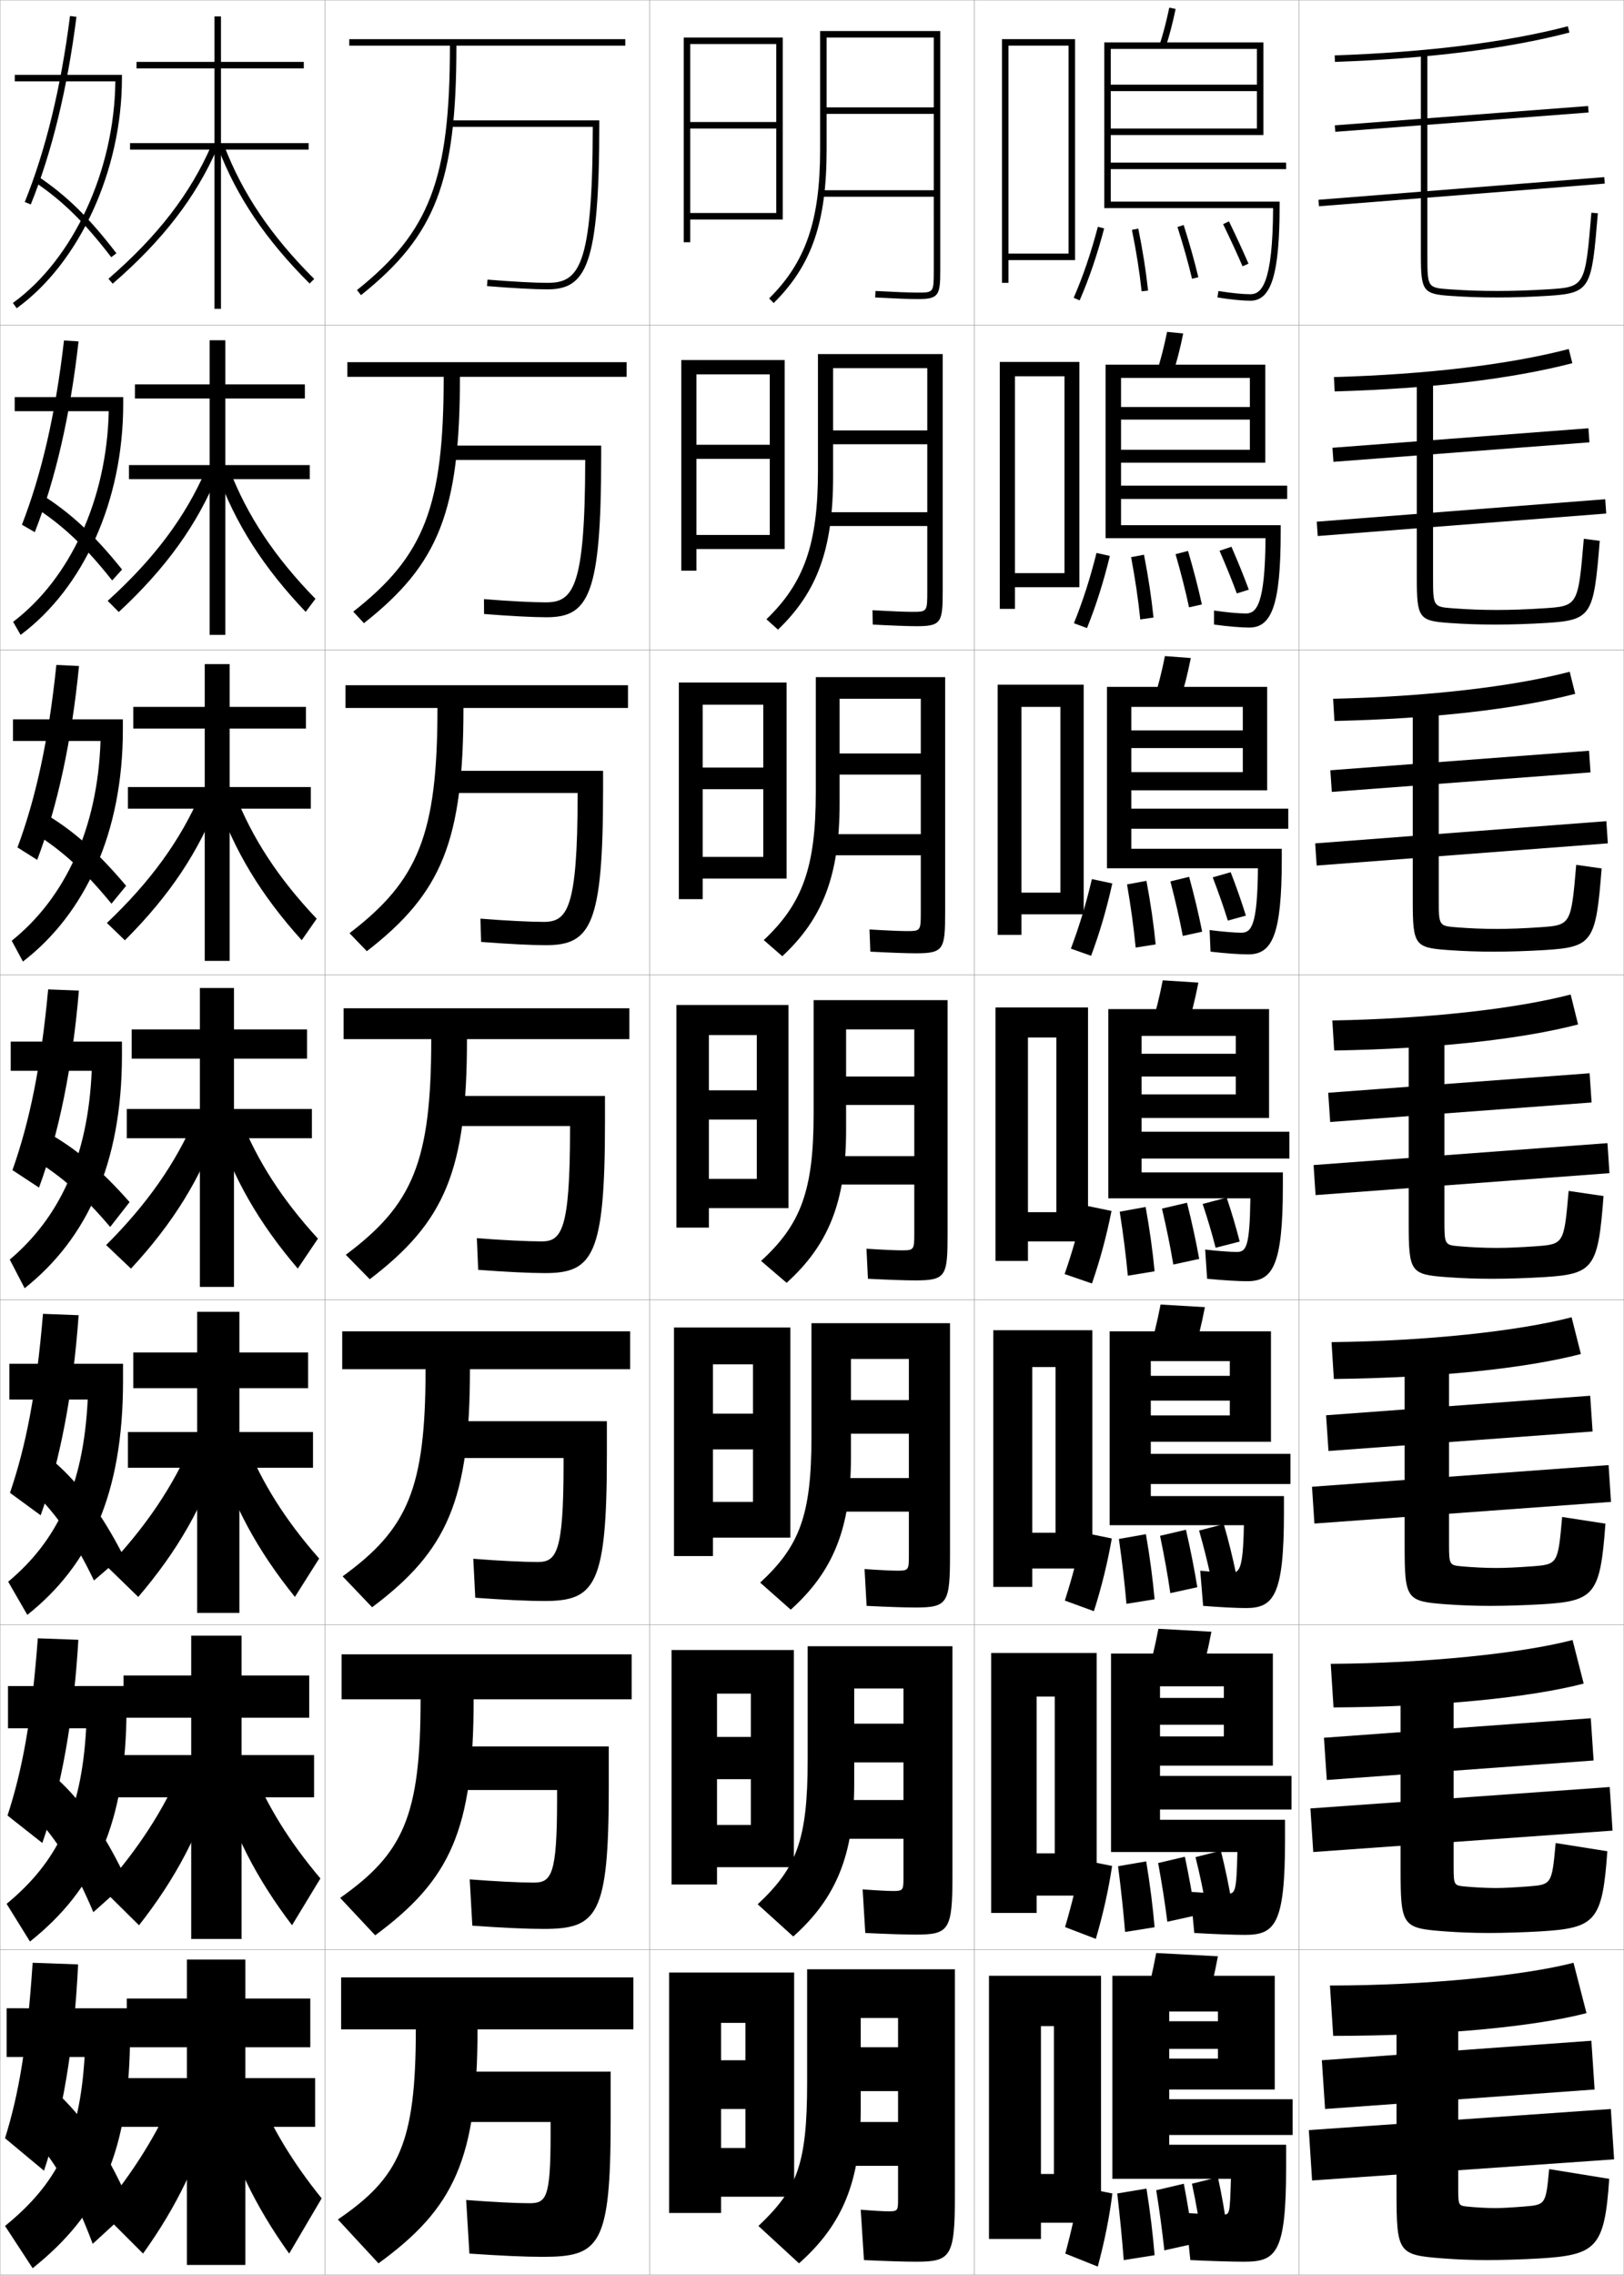 <?xml version="1.0" encoding="utf-8"?>
<!-- Generator: Adobe Illustrator 11 Build 225, SVG Export Plug-In . SVG Version: 6.0.0 Build 78)  -->
<!DOCTYPE svg PUBLIC "-//W3C//DTD SVG 1.0//EN"    "http://www.w3.org/TR/2001/REC-SVG-20010904/DTD/svg10.dtd">
<svg  xmlns="http://www.w3.org/2000/svg" xmlns:xlink="http://www.w3.org/1999/xlink" xmlns:a="http://ns.adobe.com/AdobeSVGViewerExtensions/3.0/"
	 width="500.1" height="700.1" viewBox="0 0 500.1 700.1"
	 overflow="visible" enable-background="new 0 0 500.1 700.1" xml:space="preserve">
		<g id="glyphs">
			<g>
				<rect x="0.05" y="0.05" fill="none" stroke="#999999" stroke-width="0.1" width="100" height="100"/> 
				<rect x="0.05" y="100.05" fill="none" stroke="#999999" stroke-width="0.1" width="100" height="100"/> 
				<rect x="0.05" y="200.05" fill="none" stroke="#999999" stroke-width="0.1" width="100" height="100"/> 
				<rect x="0.05" y="300.05" fill="none" stroke="#999999" stroke-width="0.1" width="100" height="100"/> 
				<rect x="0.05" y="400.05" fill="none" stroke="#999999" stroke-width="0.1" width="100" height="100"/> 
				<rect x="0.05" y="500.05" fill="none" stroke="#999999" stroke-width="0.1" width="100" height="100"/> 
				<rect x="0.05" y="600.05" fill="none" stroke="#999999" stroke-width="0.1" width="100" height="100"/> 
				<rect x="100.05" y="0.05" fill="none" stroke="#999999" stroke-width="0.1" width="100" height="100"/> 
				<rect x="100.05" y="100.05" fill="none" stroke="#999999" stroke-width="0.1" width="100" height="100"/> 
				<rect x="100.05" y="200.05" fill="none" stroke="#999999" stroke-width="0.1" width="100" height="100"/> 
				<rect x="100.05" y="300.05" fill="none" stroke="#999999" stroke-width="0.1" width="100" height="100"/> 
				<rect x="100.05" y="400.05" fill="none" stroke="#999999" stroke-width="0.1" width="100" height="100"/> 
				<rect x="100.05" y="500.05" fill="none" stroke="#999999" stroke-width="0.1" width="100" height="100"/> 
				<rect x="100.05" y="600.05" fill="none" stroke="#999999" stroke-width="0.1" width="100" height="100"/> 
				<rect x="200.05" y="0.05" fill="none" stroke="#999999" stroke-width="0.1" width="100" height="100"/> 
				<rect x="200.05" y="100.05" fill="none" stroke="#999999" stroke-width="0.1" width="100" height="100"/> 
				<rect x="200.05" y="200.05" fill="none" stroke="#999999" stroke-width="0.1" width="100" height="100"/> 
				<rect x="200.05" y="300.05" fill="none" stroke="#999999" stroke-width="0.1" width="100" height="100"/> 
				<rect x="200.05" y="400.05" fill="none" stroke="#999999" stroke-width="0.1" width="100" height="100"/> 
				<rect x="200.05" y="500.05" fill="none" stroke="#999999" stroke-width="0.1" width="100" height="100"/> 
				<rect x="200.05" y="600.05" fill="none" stroke="#999999" stroke-width="0.1" width="100" height="100"/> 
				<rect x="300.05" y="0.05" fill="none" stroke="#999999" stroke-width="0.1" width="100" height="100"/> 
				<rect x="300.05" y="100.05" fill="none" stroke="#999999" stroke-width="0.1" width="100" height="100"/> 
				<rect x="300.05" y="200.05" fill="none" stroke="#999999" stroke-width="0.1" width="100" height="100"/> 
				<rect x="300.05" y="300.05" fill="none" stroke="#999999" stroke-width="0.1" width="100" height="100"/> 
				<rect x="300.05" y="400.05" fill="none" stroke="#999999" stroke-width="0.1" width="100" height="100"/> 
				<rect x="300.05" y="500.05" fill="none" stroke="#999999" stroke-width="0.1" width="100" height="100"/> 
				<rect x="300.05" y="600.05" fill="none" stroke="#999999" stroke-width="0.1" width="100" height="100"/> 
				<rect x="400.05" y="0.05" fill="none" stroke="#999999" stroke-width="0.1" width="100" height="100"/> 
				<rect x="400.05" y="100.05" fill="none" stroke="#999999" stroke-width="0.1" width="100" height="100"/> 
				<rect x="400.05" y="200.05" fill="none" stroke="#999999" stroke-width="0.1" width="100" height="100"/> 
				<rect x="400.05" y="300.05" fill="none" stroke="#999999" stroke-width="0.1" width="100" height="100"/> 
				<rect x="400.05" y="400.05" fill="none" stroke="#999999" stroke-width="0.1" width="100" height="100"/> 
				<rect x="400.05" y="500.05" fill="none" stroke="#999999" stroke-width="0.1" width="100" height="100"/> 
				<rect x="400.05" y="600.05" fill="none" stroke="#999999" stroke-width="0.1" width="100" height="100"/> 
			</g>
			<g>
				<polygon points="97.05,639.55 75.55,639.55 75.55,630.05 95.55,630.05 
					95.55,615.05 75.55,615.05 75.55,603.05 57.55,603.05 57.55,615.05 
					39.05,615.05 39.05,630.05 57.55,630.05 57.55,639.55 37.05,639.55 
					37.05,654.55 57.55,654.55 57.55,697.05 75.55,697.05 75.55,654.55 
					97.05,654.55 "/>
				<path d="M54.05,643.55c-5.317,12.651-12.833,24.842-23,37l13,13
					c10.466-14.614,17.295-28.776,22.5-47L54.05,643.55z"/>
				<path d="M79.05,643.55c4.705,11.354,11.155,22.057,20,33l-10,17
					c-10.466-14.614-17.326-28.769-22.5-47L79.05,643.55z"/>
			</g>
			<g>
				<polygon points="96.716,540.134 74.383,540.134 74.383,528.633 95.216,528.633 
					95.216,515.633 74.383,515.633 74.383,503.383 58.883,503.383 58.883,515.633 
					38.049,515.633 38.049,528.633 58.883,528.633 58.883,540.134 36.216,540.134 
					36.216,553.134 58.883,553.134 58.883,596.716 74.383,596.716 74.383,553.134 
					96.716,553.134 "/>
				<path d="M31.594,581.424l11.218,11.086C54.101,578.109,61.5,564.091,66.939,546.366
					l-10.889-2.633C50.538,556.767,42.594,569.104,31.594,581.424z"/>
				<path d="M77.372,543.74c4.86,11.931,11.706,23.028,21.295,34.358l-8.735,14.403
					c-10.975-14.424-18.186-28.436-23.455-46.143L77.372,543.74z"/>
			</g>
			<g>
				<polygon points="96.383,440.717 73.716,440.717 73.716,427.217 94.883,427.217 
					94.883,416.217 73.716,416.217 73.716,403.717 60.716,403.717 60.716,416.217 
					41.05,416.217 41.05,427.217 60.716,427.217 60.716,440.717 39.383,440.717 
					39.383,451.717 60.716,451.717 60.716,496.383 73.716,496.383 73.716,451.717 
					96.383,451.717 "/>
				<path d="M33.139,482.299l9.436,9.17c12.111-14.186,20.082-28.06,25.754-45.285
					l-9.279-2.266C53.344,457.333,44.973,469.818,33.139,482.299z"/>
				<path d="M75.694,443.932c5.016,12.507,12.257,24,22.591,35.716l-7.472,11.806
					c-11.483-14.232-19.046-28.102-24.409-45.284L75.694,443.932z"/>
			</g>
			<g>
				<g>
					<polygon points="95.05,44.05 68.05,44.05 68.05,21.05 93.55,21.05 
						93.55,19.05 68.05,19.05 68.05,5.05 66.05,5.05 66.05,19.05 
						42.05,19.05 42.05,21.05 66.05,21.05 66.05,44.05 40.05,44.05 
						40.05,46.05 66.05,46.05 66.05,95.05 68.05,95.05 68.05,46.05 
						95.05,46.05 "/>
					<path d="M33.396,85.794l1.309,1.512c15.404-13.328,25.656-26.629,32.264-41.857
						l-1.836-0.797C58.649,59.596,48.564,72.669,33.396,85.794z"/>
					<path d="M67.115,45.405C72.855,60.491,81.825,73.79,95.344,87.259l1.412-1.418
						C83.445,72.58,74.62,59.505,68.984,44.694L67.115,45.405z"/>
				</g>
				<g>
					<polygon points="95.383,143.133 69.383,143.133 69.383,122.633 93.883,122.633 
						93.883,118.299 69.383,118.299 69.383,104.716 64.549,104.716 64.549,118.299 
						41.549,118.299 41.549,122.633 64.549,122.633 64.549,143.133 39.716,143.133 
						39.716,147.466 64.549,147.466 64.549,195.383 69.383,195.383 69.383,147.466 
						95.383,147.466 "/>
					<path d="M33.157,184.919l3.424,3.427c14.581-13.542,24.262-26.987,30.636-42.715
						l-3.78-1.164C57.149,159.03,47.493,171.956,33.157,184.919z"/>
					<path d="M70.662,144.503c5.481,14.234,13.91,26.914,26.476,39.789l-3.01,4.015
						C81.118,174.647,72.5,161.206,66.854,145.596L70.662,144.503z"/>
				</g>
				<g>
					<polygon points="95.716,242.217 70.716,242.217 70.716,224.216 94.216,224.216 
						94.216,217.55 70.716,217.55 70.716,204.383 63.05,204.383 63.05,217.55 
						41.05,217.55 41.05,224.216 63.05,224.216 63.05,242.217 39.383,242.217 
						39.383,248.883 63.05,248.883 63.05,295.716 70.716,295.716 70.716,248.883 
						95.716,248.883 "/>
					<path d="M32.92,284.046l5.539,5.341c13.758-13.757,22.869-27.344,29.009-43.571
						l-5.724-1.531C55.65,258.464,46.422,271.243,32.92,284.046z"/>
					<path d="M72.339,244.313c5.326,13.658,13.359,25.942,25.182,38.431l-4.609,6.612
						c-12.501-13.851-20.767-27.435-26.318-43.569L72.339,244.313z"/>
				</g>
				<g>
					<polygon points="96.05,341.3 72.05,341.3 72.05,325.8 94.55,325.8 
						94.55,316.8 72.05,316.8 72.05,304.05 61.55,304.05 61.55,316.8 
						40.55,316.8 40.55,325.8 61.55,325.8 61.55,341.3 39.05,341.3 
						39.05,350.3 61.55,350.3 61.55,396.05 72.05,396.05 72.05,350.3 
						96.05,350.3 "/>
					<path d="M32.683,383.172l7.654,7.256C53.271,376.456,61.812,362.726,67.719,345.999
						l-7.668-1.898C54.15,357.898,45.351,370.53,32.683,383.172z"/>
					<path d="M74.017,344.122c5.171,13.082,12.809,24.971,23.887,37.073l-6.207,9.209
						c-11.992-14.042-19.906-27.769-25.363-44.427L74.017,344.122z"/>
				</g>
			</g>
			<g>
				<g>
					<path d="M2.05,618.05v15h24c-1.534,25.371-8.464,38.945-24.5,52l8.5,13
						c20.964-16.751,30-35.972,30-72.5v-7.5H2.05z"/>
					<path d="M10.05,604.05c-1.688,25.396-4.216,40.259-8.5,54l12,10
						c5.562-16.661,9.358-38.558,10.5-63.5L10.05,604.05z"/>
					<path d="M10.05,657.55c7.33,8.297,12.821,17.878,18.5,33l12-11
						c-6.606-15.571-13.899-26.737-22-34.5L10.05,657.55z"/>
				</g>
				<g>
					<path d="M2.467,518.884v13H26.531c-1.421,26.069-8.973,41.233-24.496,54.031
						l7.196,11.604c20.118-16.043,29.736-36.576,29.736-72.219v-6.416H2.467z"/>
					<path d="M2.312,558.737l10.725,8.459c5.721-16.564,9.673-38.051,11.095-62.543
						l-12.489-0.457C9.784,529.036,6.92,544.634,2.312,558.737z"/>
					<path d="M10.124,558.271c7.286,7.681,12.833,16.502,18.62,30.209l10.496-9.367
						c-6.607-14.186-13.604-24.31-21.571-31.602L10.124,558.271z"/>
				</g>
				<g>
					<path d="M2.883,419.717v11h24.13c-1.308,26.769-9.481,43.522-24.492,56.062
						l5.891,10.207c19.271-15.335,29.473-37.181,29.473-71.937v-5.333H2.883z"/>
					<path d="M3.075,459.425l9.45,6.917c5.878-16.467,9.986-37.542,11.689-61.584
						l-10.978-0.416C11.206,428.628,8.007,444.958,3.075,459.425z"/>
					<path d="M10.197,458.992c7.241,7.063,12.844,15.126,18.739,27.416l8.992-7.733
						c-6.607-12.801-13.309-21.882-21.142-28.704L10.197,458.992z"/>
				</g>
			</g>
			<g>
				<g>
					<path d="M35.521,25.05C35.221,52.452,22.63,79.755,3.964,93.239l1.172,1.621
						c19.388-14.006,32.414-42.463,32.414-70.811v-1h-33v2H35.521z"/>
					<path d="M7.623,62.175l1.854,0.75c6.508-16.078,11.24-35.508,14.065-57.749
						l-1.984-0.252C18.754,26.994,14.065,46.257,7.623,62.175z"/>
					<path d="M10.491,55.879c8.791,5.921,15.455,12.447,23.766,23.279l1.586-1.217
						c-8.453-11.019-15.248-17.67-24.234-23.722L10.491,55.879z"/>
				</g>
				<g>
					<path d="M33.488,126.549c-0.59,27.229-11.961,51.562-29.451,64.825l2.31,4.017
						c19.317-14.412,31.596-41.113,31.596-71.092v-2.083H4.525v4.333H33.488z"/>
					<path d="M6.753,161.487l3.961,2.292c6.35-16.175,10.927-36.017,13.471-58.708
						l-4.479-0.293C17.104,127.402,12.8,145.932,6.753,161.487z"/>
					<path d="M10.81,156.157c8.663,5.629,15.463,12.042,23.731,22.483l3.049-3.363
						c-8.594-10.701-15.787-17.372-24.731-23.021L10.81,156.157z"/>
				</g>
				<g>
					<path d="M30.955,228.05c-0.878,27.055-11.03,48.419-27.345,61.459l3.448,6.414
						c19.246-14.818,30.777-39.764,30.777-71.374v-3.167H4.001v6.667H30.955z"/>
					<path d="M5.384,260.8l6.068,3.833c6.192-16.272,10.613-36.524,12.877-59.666
						l-6.972-0.334C14.955,227.811,11.035,245.607,5.384,260.8z"/>
					<path d="M10.629,256.436c8.534,5.337,15.469,11.637,23.696,21.688l4.511-5.51
						c-8.734-10.383-16.326-17.075-25.227-22.321L10.629,256.436z"/>
				</g>
				<g>
					<path d="M3.3,320.55v9h24.945c-1.167,26.882-10.1,45.276-25.238,58.095
						l4.586,8.811c19.176-15.225,29.959-38.414,29.959-71.655v-4.25H3.3z"/>
					<path d="M3.837,360.112l8.176,5.375c6.035-16.369,10.3-37.033,12.283-60.625
						l-9.467-0.375C12.628,328.22,9.093,345.282,3.837,360.112z"/>
					<path d="M14.182,348.328l-3.911,8.386c8.406,5.045,15.477,11.232,23.661,20.892
						l5.974-7.657C31.031,359.884,23.04,353.171,14.182,348.328z"/>
				</g>
			</g>
			<path d="M282.05,696.05c10.656,0,12-1.419,12-20v-70h-45.5v35c0,25.327-3.228,32.857-15,44
				l12.5,11.5c13.323-11.796,19-25.207,19-47v-28.5h11.5v9h-11.5v13.5h11.5v9.5h-17v13.5h17v10.5
				c0,3.297-0.172,3.5-3,3.5c-1.043,0-4.435-0.175-8.5-0.5l1,15.5
				C273.355,695.887,278.615,696.05,282.05,696.05z"/>
			<path d="M281.966,595.383c10.308,0,11.334-1.371,11.334-18.167v-70.583h-44.583v35
				c0,24.744-3.456,33.253-15.395,44.418l10.957,9.914
				c13.148-11.727,18.772-25.055,18.772-46.999v-29.333h15.166v10.833h-15.166v11.917
				h15.166v11.584h-20.083v11.916h20.083v12c0,3.909-0.143,4.083-3.333,4.083
				c-1.257,0-4.869-0.175-9.24-0.499l0.814,13.416
				C273.55,595.218,278.705,595.383,281.966,595.383z"/>
			<path d="M281.883,494.717c9.959,0,10.667-1.324,10.667-16.334v-71.166h-42.667v35
				c0,24.161-3.684,33.647-15.791,44.836l9.414,8.328
				c12.973-11.657,18.543-24.902,18.543-46.998v-30.166h17.833v12.666h-17.833v10.334
				h17.833v13.666h-22.166v10.334h22.166v13.5c0,4.521-0.114,4.666-3.666,4.666
				c-1.471,0-5.304-0.177-9.982-0.499l0.631,11.332
				C273.744,494.549,278.796,494.717,281.883,494.717z"/>
			<g>
				<path d="M287.55,83.05c0,7,0,7-5,7c-2.323,0-7.042-0.182-12.946-0.498l-0.107,1.996
					c6.025,0.324,10.661,0.502,13.054,0.502c6.567,0,7-1.131,7-9v-73.5h-37v36.5
					c0,21.77-4.402,34.607-15.703,45.789l1.406,1.422
					c11.728-11.604,16.297-24.842,16.297-47.211v-34.5h33v21.5h-33v2h33v23.5h-34.5v2h34.5V83.05z"/>
				<path d="M282.3,192.716c7.581,0,8-1.179,8-10.833v-72.917h-38.417v36
					c0,22.373-4.239,34.42-15.864,45.611l3.561,3.195
					c12.084-11.599,16.97-24.811,16.97-47.14v-33.333h29v19.167h-29v4.25h29v20.917h-31.25
					v4.25h31.25v20c0,6.378-0.028,6.417-4.667,6.417
					c-2.11,0-6.607-0.181-12.205-0.499l0.077,4.413
					C274.993,192.541,279.733,192.716,282.3,192.716z"/>
				<path d="M282.05,293.383c8.596,0,9-1.228,9-12.667v-72.333h-39.833v35.5
					c0,22.975-4.075,34.231-16.025,45.432l5.716,4.969
					c12.441-11.593,17.642-24.781,17.642-47.068v-32.167h25v16.833h-25v6.5h25v18.333h-28v6.5
					h28v17.5c0,5.757-0.058,5.833-4.333,5.833c-1.897,0-6.173-0.179-11.464-0.499
					l0.261,6.831C274.466,293.21,279.31,293.383,282.05,293.383z"/>
				<path d="M281.8,394.05c9.609,0,10-1.276,10-14.5v-71.75h-41.25v35
					c0,23.578-3.911,34.043-16.186,45.254l7.871,6.742
					c12.798-11.588,18.314-24.75,18.314-46.996v-31h21v14.5h-21v8.75h21v15.75h-24.75v8.75h24.75v15
					c0,5.135-0.086,5.25-4,5.25c-1.684,0-5.738-0.178-10.723-0.499l0.445,9.248
					C273.938,393.88,278.886,394.05,281.8,394.05z"/>
			</g>
			<polygon points="244.55,676.05 244.55,607.05 206.05,607.05 206.05,681.05 
				222.05,681.05 222.05,622.55 229.55,622.55 229.55,634.05 222.05,634.05 
				222.05,649.05 229.55,649.05 229.55,661.05 222.05,661.05 222.05,676.05 "/>
			<polygon points="244.466,574.633 244.466,507.8 206.799,507.8 206.799,579.966 
				220.799,579.966 220.799,521.216 231.216,521.216 231.216,534.55 220.799,534.55 
				220.799,547.55 231.216,547.55 231.216,561.633 220.799,561.633 220.799,574.633 "/>
			<polygon points="243.383,473.217 243.383,408.55 207.55,408.55 207.55,478.883 
				219.55,478.883 219.55,419.883 231.883,419.883 231.883,435.05 219.55,435.05 
				219.55,446.05 231.883,446.05 231.883,462.217 219.55,462.217 219.55,473.217 "/>
			<g>
				<polygon points="212.55,65.55 212.55,67.55 241.05,67.55 241.05,11.55 
					210.55,11.55 210.55,74.55 212.55,74.55 212.55,13.55 239.05,13.55 
					239.05,37.55 212.55,37.55 212.55,39.55 239.05,39.55 239.05,65.55 "/>
				<polygon points="241.633,168.966 241.633,110.799 209.799,110.799 209.799,175.633 
					214.466,175.633 214.466,115.216 237.049,115.216 237.049,136.883 214.466,136.883 
					214.466,141.216 237.049,141.216 237.049,164.633 214.466,164.633 214.466,168.966 "/>
				<polygon points="242.217,270.383 242.217,210.05 209.05,210.05 209.05,276.716 
					216.383,276.716 216.383,216.883 235.05,216.883 235.05,236.216 216.383,236.216 
					216.383,242.883 235.05,242.883 235.05,263.716 216.383,263.716 216.383,270.383 "/>
				<polygon points="242.8,371.8 242.8,309.3 208.3,309.3 208.3,377.8 
					218.3,377.8 218.3,318.55 233.05,318.55 233.05,335.55 218.3,335.55 
					218.3,344.55 233.05,344.55 233.05,362.8 218.3,362.8 218.3,371.8 "/>
			</g>
			<g>
				<polygon points="310.55,78.05 310.55,80.05 331.05,80.05 331.05,12.05 
					308.55,12.05 308.55,87.05 310.55,87.05 310.55,14.05 329.05,14.05 
					329.05,78.05 "/>
				<polygon points="312.55,176.383 312.55,180.716 332.383,180.716 332.383,111.383 
					307.883,111.383 307.883,187.383 312.55,187.383 312.55,115.8 327.8,115.8 
					327.8,176.383 "/>
				<polygon points="314.55,274.716 314.55,281.383 333.717,281.383 333.717,210.716 
					307.217,210.716 307.217,287.716 314.55,287.716 314.55,217.55 326.55,217.55 
					326.55,274.716 "/>
				<polygon points="316.55,373.05 316.55,382.05 335.05,382.05 335.05,310.05 
					306.55,310.05 306.55,388.05 316.55,388.05 316.55,319.3 325.3,319.3 
					325.3,373.05 "/>
				<polygon points="317.883,471.716 317.883,482.716 336.383,482.716 336.383,409.383 
					305.883,409.383 305.883,488.383 317.883,488.383 317.883,420.717 325.05,420.717 
					325.05,471.716 "/>
				<polygon points="319.217,570.383 319.217,583.383 337.717,583.383 337.717,508.717 
					305.217,508.717 305.217,588.717 319.217,588.717 319.217,522.133 324.8,522.133 
					324.8,570.383 "/>
				<polygon points="324.55,669.05 320.55,669.05 320.55,684.05 339.05,684.05 
					339.05,608.05 304.55,608.05 304.55,689.05 320.55,689.05 320.55,623.55 
					324.55,623.55 "/>
			</g>
			<g>
				<path d="M332.55,673.05c-1.156,6.921-2.464,12.953-4.5,20.5l10,4
					c2.094-7.739,3.637-15.459,4.5-22.5L332.55,673.05z"/>
				<path d="M346.05,695.55l9.5-1.5c-0.521-6.403-1.344-13.247-2.5-20.5l-9,1.5
					C344.909,682.542,345.543,689.061,346.05,695.55z"/>
				<path d="M358.55,692.55l9-2c-0.83-6.192-1.762-12.041-3-18.5l-8.5,2
					C357.115,680.712,357.864,686.259,358.55,692.55z"/>
				<path d="M370.05,689.05l8-2c-0.859-6.02-1.759-11.318-3-17l-8,2
					C368.305,677.888,369.187,682.957,370.05,689.05z"/>
			</g>
			<g>
				<path d="M327.98,593.066l9.472,3.633c2.231-7.565,3.928-15.206,5.009-22.44
					l-9.489-1.918C331.651,579.459,330.156,585.678,327.98,593.066z"/>
				<path d="M346.468,594.567l9.081-1.452c-0.542-6.342-1.392-13.086-2.586-20.266
					l-8.66,1.483C345.247,581.701,345.938,588.164,346.468,594.567z"/>
				<path d="M359.471,591.422l8.657-1.911c-0.892-5.996-1.914-11.746-3.253-18.095
					l-8.234,1.935C357.833,579.86,358.701,585.351,359.471,591.422z"/>
				<path d="M371.48,587.366l7.806-1.967c-0.96-5.521-1.984-10.489-3.337-15.842
					l-7.8,1.981C369.511,577.015,370.519,581.79,371.48,587.366z"/>
			</g>
			<g>
				<path d="M327.91,492.584l8.945,3.266c2.367-7.392,4.219-14.953,5.517-22.382
					l-8.978-1.836C331.91,478.946,330.226,485.352,327.91,492.584z"/>
				<path d="M346.885,493.585l8.663-1.403c-0.562-6.28-1.439-12.925-2.671-20.031
					l-8.32,1.466C345.586,480.861,346.335,487.269,346.885,493.585z"/>
				<path d="M360.393,490.295l8.314-1.823c-0.953-5.8-2.067-11.451-3.506-17.689
					l-7.969,1.868C358.551,479.009,359.538,484.443,360.393,490.295z"/>
				<path d="M373.01,486.183L380.622,484.25c-1.089-5.194-2.271-9.989-3.772-15.184
					L369.25,471.028C370.757,476.314,371.922,480.95,373.01,486.183z"/>
			</g>
			<g>
				<path d="M330.633,91.65l1.834,0.799c2.915-6.696,5.384-13.939,7.55-22.145
					l-1.934-0.51C335.943,77.899,333.507,85.049,330.633,91.65z"/>
				<path d="M348.569,70.749c1.372,6.752,2.349,12.937,2.986,18.907l1.988-0.213
					c-0.645-6.032-1.63-12.278-3.014-19.093L348.569,70.749z"/>
				<path d="M362.597,69.853c1.824,5.75,3.289,10.961,4.48,15.931l1.945-0.467
					c-1.202-5.017-2.681-10.272-4.52-16.069L362.597,69.853z"/>
				<path d="M376.649,68.985c2.287,4.719,4.244,8.959,5.983,12.963l1.834-0.797
					c-1.75-4.029-3.719-8.294-6.017-13.037L376.649,68.985z"/>
			</g>
			<g>
				<path d="M330.702,191.8l4.028,1.499c2.778-6.87,5.093-14.192,7.041-22.204
					l-4.111-0.925C335.685,178.078,333.437,185.041,330.702,191.8z"/>
				<path d="M351.138,190.638l4.074-0.594c-0.624-6.094-1.583-12.44-2.929-19.328
					l-3.967,0.749C349.603,178.341,350.521,184.582,351.138,190.638z"/>
				<path d="M366.155,186.911l3.955-0.89c-1.14-5.212-2.527-10.567-4.267-16.474
					l-3.838,1.004C363.703,176.454,365.049,181.721,366.155,186.911z"/>
				<path d="M380.869,182.632l3.695-1.164c-1.554-4.195-3.292-8.473-5.349-13.2
					l-3.667,1.229C377.599,174.225,379.323,178.448,380.869,182.632z"/>
			</g>
			<g>
				<path d="M329.771,291.95l6.224,2.199c2.641-7.043,4.801-14.446,6.532-22.263
					l-6.289-1.339C334.427,278.256,332.366,285.034,329.771,291.95z"/>
				<path d="M349.721,291.621l6.158-0.975c-0.604-6.157-1.534-12.602-2.842-19.562
					l-5.975,1.099C348.264,279.181,349.126,285.477,349.721,291.621z"/>
				<path d="M364.234,288.039l5.964-1.312c-1.078-5.408-2.374-10.861-4.013-16.879
					l-5.771,1.404C361.986,277.306,363.212,282.628,364.234,288.039z"/>
				<path d="M378.104,283.315l5.557-1.531c-1.356-4.36-2.863-8.653-4.679-13.363
					l-5.533,1.586C375.261,274.747,376.754,278.952,378.104,283.315z"/>
			</g>
			<g>
				<path d="M327.841,392.101l8.418,2.898c2.504-7.217,4.51-14.699,6.024-22.322
					l-8.467-1.754C332.169,378.435,330.296,385.026,327.841,392.101z"/>
				<path d="M347.303,392.603l8.244-1.355c-0.583-6.219-1.487-12.764-2.757-19.797
					l-7.98,1.449C345.925,380.021,346.73,386.373,347.303,392.603z"/>
				<path d="M361.313,389.167l7.973-1.734c-1.016-5.604-2.221-11.156-3.76-17.284
					l-7.703,1.803C359.269,378.157,360.375,383.536,361.313,389.167z"/>
				<path d="M374.341,383.999l7.418-1.898c-1.16-4.525-2.436-8.832-4.01-13.526
					l-7.399,1.943C371.923,375.268,373.185,379.456,374.341,383.999z"/>
			</g>
			<g>
				<path d="M357.099,13.741l1.902,0.617c1.141-3.516,2.131-7.312,3.027-11.604
					l-1.957-0.408C359.189,6.567,358.217,10.295,357.099,13.741z"/>
				<path d="M392.04,64.05c-0.101,23.284-3.579,26.5-6.99,26.5
					c-2.357,0-5.761-0.342-9.844-0.988l-0.312,1.977
					c4.185,0.662,7.696,1.012,10.156,1.012c6.477,0,9-8.271,9-29.5v-1h-52v-10h54v-2h-54v-35h45v11
					h-45v2h45v11.5h-45v2h47v-28.5h-49v51H392.04z"/>
			</g>
			<g>
				<g>
					<path d="M361.176,115.057c1.208-3.763,2.252-7.823,3.189-12.42l-4.964-0.506
						c-0.926,4.538-1.954,8.541-3.145,12.246L361.176,115.057z"/>
					<path d="M384.717,193.133c6.894,0,9.666-7.004,9.666-29.417v-2.083h-49.167v-8.084
						h51.167v-4.083h-51.167v-33.167h39.667v8.967h-39.667v3.867h39.667v9.3h-39.667
						v3.95h44.417v-30.167h-49.166v53.417h49.241
						c-0.135,20.529-2.813,23.167-6.075,23.167c-2.129,0-5.932-0.338-9.786-0.907
						l-0.011,4.314C378.281,192.81,382.171,193.133,384.717,193.133z"/>
				</g>
				<g>
					<path d="M363.351,215.755c1.275-4.01,2.373-8.333,3.352-13.237l-7.971-0.604
						c-0.97,4.855-2.055,9.133-3.316,13.097L363.351,215.755z"/>
					<path d="M384.384,293.716c7.311,0,10.332-5.737,10.332-29.333v-3.166h-46.333v-6.167
						h48.333v-6.167h-48.333v-31.333h34.333v7.233h-34.333v5.433h34.333v7.4h-34.333
						v5.6h41.833v-31.833h-49.332v55.833h46.492
						c-0.169,17.774-2.048,19.833-5.16,19.833c-1.899,0-6.102-0.334-9.729-0.826
						l0.291,6.651C377.484,293.42,381.753,293.716,384.384,293.716z"/>
				</g>
				<g>
					<path d="M365.525,316.454c1.343-4.258,2.493-8.845,3.514-14.053l-10.979-0.703
						c-1.013,5.172-2.153,9.725-3.486,13.947L365.525,316.454z"/>
					<path d="M384.05,394.3c7.729,0,11-4.47,11-29.25v-4.25h-43.5v-4.25h45.5v-8.25h-45.5v-29.5h29v5.5h-29v7
						h29v5.5h-29v7.25h39.25v-33.5h-49.5v58.25h43.745c-0.204,15.019-1.283,16.5-4.245,16.5
						c-1.671,0-6.273-0.33-9.672-0.744l0.594,8.988
						C376.688,394.03,381.335,394.3,384.05,394.3z"/>
				</g>
			</g>
			<g>
				<path d="M367.366,417.153c1.411-4.506,2.615-9.356,3.676-14.869l-13.652-0.803
					c-1.056,5.489-2.252,10.317-3.656,14.799L367.366,417.153z"/>
				<path d="M383.716,494.884c8.447,0,11.668-3.795,11.668-29.168v-5.291h-41v-3.709h43
					v-9.291h-43v-28.541h24.332v4.541h-24.332v7.625h24.332v4.541h-24.332v8.125h37v-34
					h-49.668v59.668h41.33c-0.242,13.666-1.393,14.666-3.986,14.666
					c-1.428,0-6.221-0.312-9.457-0.662l0.895,10.824
					C375.792,494.64,380.877,494.884,383.716,494.884z"/>
			</g>
			<g>
				<path d="M369.208,517.852c1.479-4.752,2.735-9.867,3.838-15.685l-16.326-0.901
					c-1.1,5.806-2.353,10.909-3.828,15.649L369.208,517.852z"/>
				<path d="M383.383,595.467c9.163,0,12.334-3.118,12.334-29.084v-6.333h-38.5v-3.167h40.5
					v-10.333h-40.5v-27.583h19.666v3.583h-19.666v8.25h19.666v3.583h-19.666v9h34.75v-34.5
					h-49.834v61.084h38.915c-0.282,12.315-0.66,12.833-3.081,12.833
					c-1.51,0-7.826-0.296-11.391-0.581l1.197,12.662
					C373.996,595.25,380.1,595.467,383.383,595.467z"/>
			</g>
			<g>
				<path d="M371.05,618.55c1.546-4.999,2.856-10.378,4-16.5l-19-1
					c-1.144,6.122-2.453,11.501-4,16.5L371.05,618.55z"/>
				<path d="M383.05,696.05c9.88,0,13-2.442,13-29v-7h-36v-3h38v-11h-38v-27h15v3h-15v8.5h15v3h-15v9.5h32.5v-35
					h-50v62.5h36.5c-0.322,10.964-0.35,11-2.5,11c-1.329,0-8.086-0.279-11.5-0.5l1.5,14.5
					C373.102,695.86,379.639,696.05,383.05,696.05z"/>
			</g>
			<g>
				<path d="M138.55,14.05c0,41.093-6.152,57.262-28.625,75.219l1.249,1.562
					c23.062-18.429,29.376-34.934,29.376-76.781h52v-2h-85v2H138.55z"/>
				<path d="M136.633,115.966c0,39.969-5.992,55.163-27.854,72.266l3.292,3.552
					c23.08-18.164,29.563-34.4,29.563-75.818h51.333v-4.5h-86v4.5H136.633z"/>
				<path d="M134.716,217.883c0,38.845-5.832,53.064-27.083,69.312l5.333,5.542
					c23.099-17.897,29.75-33.866,29.75-74.854h50.667v-7h-87v7H134.716z"/>
				<path d="M105.8,310.3v9.5h27c0,37.722-5.672,50.966-26.312,66.359l7.375,7.531
					c23.117-17.632,29.938-33.332,29.938-73.891h50v-9.5H105.8z"/>
				<path d="M131.049,421.383c0,36.86-5.512,49.2-25.542,63.739l9.083,9.521
					c23.135-17.366,30.125-32.87,30.125-73.261h49.333v-11.666h-88.667v11.666H131.049z"/>
				<path d="M129.519,522.967c0,35.999-5.352,47.435-24.771,61.119l10.792,11.511
					c23.154-17.1,30.312-32.407,30.312-72.63h48.667v-13.834h-89.333v13.834H129.519z"/>
				<path d="M128.05,624.55c0,35.138-5.191,45.669-24,58.5l12.5,13.5
					c23.172-16.833,30.5-31.944,30.5-72h48v-16h-90v16H128.05z"/>
			</g>
			<g>
				<path d="M168.55,87.05c-3.86,0-10.746-0.373-18.419-0.997l-0.163,1.994
					c7.725,0.628,14.671,1.003,18.582,1.003c12.005,0,16-7.371,16-51v-1h-46.5v2h44.494l0,0
					C182.476,82.438,178.206,87.05,168.55,87.05z"/>
				<path d="M180.211,141.549h-42.496v-4.417h47.417v3.333c0,42.827-3.911,49.5-16.833,49.5
					c-4.121,0-11.141-0.365-19.235-1.003l-0.031-4.578
					c7.696,0.623,15.037,0.997,18.933,0.997c8.486,0,12.188-4.25,12.245-43.417
					V141.549z"/>
				<path d="M177.879,244.05h-40.496v-6.833h48.333v5.667c0,42.024-3.828,48-17.667,48
					c-4.331,0-11.424-0.355-19.888-1.002L147.938,282.719
					c7.719,0.622,15.516,0.998,19.446,0.998c7.316,0,10.451-3.888,10.496-38.833
					V244.05z"/>
				<path d="M175.547,346.55h-38.497v-9.25h49.25v8c0,41.223-3.744,46.5-18.5,46.5
					c-4.541,0-11.707-0.345-20.541-1.002l-0.418-9.746
					c7.742,0.62,15.994,0.998,19.959,0.998c6.146,0,8.714-3.526,8.747-34.25V346.55z
					"/>
				<path d="M173.547,448.716h-36.831v-11.333h50.167v10.333c0,40.421-3.661,45-19.333,45
					c-4.751,0-11.99-0.334-21.194-1.001l-0.612-11.997
					c7.766,0.619,15.806,0.998,19.806,0.998c5.811,0,7.976-2.887,7.998-29.833
					V448.716z"/>
				<path d="M171.549,550.883h-35.166v-13.416h51.083v12.666c0,39.619-3.578,43.5-20.167,43.5
					c-4.961,0-12.274-0.324-21.847-1l-0.806-14.249
					c7.79,0.618,15.618,0.999,19.653,0.999c5.476,0,7.238-2.248,7.249-25.416
					V550.883z"/>
				<path d="M143.55,677.05c7.813,0.617,15.43,1,19.5,1c5.141,0,6.5-1.609,6.5-21v-4h-33.5v-15.5h52
					v15c0,38.816-3.494,42-21,42c-5.171,0-12.558-0.314-22.5-1L143.55,677.05z"/>
			</g>
			<g>
				<g>
					<path d="M411.015,17.05l0.07,2c28.768-1.006,53.065-4.045,72.217-9.032
						l-0.504-1.936C463.788,13.032,439.637,16.05,411.015,17.05z"/>
					
						<rect x="449.05" y="-2.565" transform="matrix(-0.076 -0.997 0.997 -0.076 447.888 488.076)" width="2" height="78.23"/> 
					
						<rect x="449.05" y="14.911" transform="matrix(-0.079 -0.997 0.997 -0.079 426.777 512.36)" width="2" height="88.278"/> 
					<path d="M437.55,16.05v62.5c0,10.988,0.668,11.922,8.931,12.498
						c5.112,0.356,9.333,0.502,14.569,0.502c4.987,0,10.078-0.164,15.562-0.502
						c13.376-0.826,13.492-2.216,15.435-25.414l-1.992-0.168
						c-1.915,22.865-1.915,22.865-13.565,23.586
						c-5.442,0.335-10.492,0.498-15.438,0.498c-5.188,0-9.367-0.145-14.43-0.498
						c-7.07-0.492-7.07-0.492-7.07-10.502v-62.5H437.55z"/>
				</g>
				<g>
					<path d="M410.771,116.05l0.236,4.416c29.491-0.838,54.587-3.852,73.181-8.693
						l-1.098-4.363C464.728,112.191,439.551,115.216,410.771,116.05z"/>
					<polygon points="410.319,137.802 410.624,142.13 489.457,136.13 489.152,131.802 "/>
					<polygon points="405.484,160.552 405.793,164.963 494.626,158.046 494.317,153.636 "/>
					<path d="M492.63,166.453c-1.857,22.87-2.38,24.398-16.445,25.262
						c-5.379,0.33-10.76,0.501-15.635,0.501c-5.13,0-9.431-0.151-14.392-0.501
						c-9.216-0.659-9.858-1.511-9.858-13.832v-61.5h5v61.25
						c0,9.099,0.035,9.131,6.269,9.584c4.599,0.342,8.709,0.499,13.425,0.499
						c4.413,0,9.162-0.17,14.262-0.499c10.694-0.69,10.713-0.699,12.465-21.405
						L492.63,166.453z"/>
				</g>
				<g>
					<path d="M410.526,215.05l0.402,6.833c30.216-0.67,56.109-3.658,74.145-8.354
						l-1.691-6.79C465.668,211.351,439.466,214.383,410.526,215.05z"/>
					<polygon points="409.666,237.052 410.123,243.713 489.789,237.713 489.332,231.052 "/>
					<polygon points="404.997,259.552 405.458,266.38 495.124,259.547 494.664,252.719 "/>
					<path d="M493.214,267.272c-1.771,22.541-2.7,24.208-17.456,25.109
						c-5.273,0.323-10.945,0.501-15.708,0.501c-5.022,0-9.403-0.157-14.213-0.501
						c-10.171-0.742-10.787-1.511-10.787-15.166v-60.5h8v60
						c0,8.189,0.071,8.254,5.466,8.668c4.137,0.33,8.178,0.499,12.421,0.499
						c3.881,0,8.329-0.176,13.084-0.499c9.739-0.659,9.777-0.676,11.365-19.224
						L493.214,267.272z"/>
				</g>
				<g>
					<path d="M410.282,314.05l0.568,9.249c30.939-0.503,57.632-3.465,75.108-8.016
						l-2.285-9.218C466.607,310.511,439.381,313.55,410.282,314.05z"/>
					<polygon points="409.012,336.302 409.621,345.297 490.121,339.297 489.512,330.302 "/>
					<polygon points="404.511,358.552 405.122,367.797 495.622,361.047 495.011,351.802 "/>
					<path d="M493.798,368.092c-1.687,22.213-3.021,24.019-18.467,24.957
						c-5.168,0.315-11.131,0.501-15.781,0.501c-4.916,0-9.377-0.162-14.035-0.501
						c-11.124-0.824-11.715-1.512-11.715-16.499v-59.5h11v58.75
						c0,7.279,0.107,7.376,4.664,7.751c3.673,0.317,7.645,0.499,11.416,0.499
						c3.348,0,7.495-0.184,11.907-0.499c8.783-0.628,8.841-0.654,10.265-17.043
						L493.798,368.092z"/>
				</g>
				<g>
					<path d="M410.038,413.05L410.75,424.383c31.664-0.336,59.154-3.272,76.072-7.678
						l-2.856-11.312C467.547,409.67,439.296,412.716,410.038,413.05z"/>
					<polygon points="490.431,440.548 489.69,429.551 408.357,435.551 409.098,446.548 "/>
					<polygon points="496.098,462.214 495.356,450.885 404.023,457.551 404.765,468.881 "/>
					<path d="M494.382,468.911c-1.602,21.884-3.343,23.828-19.478,24.805
						c-5.062,0.308-11.317,0.501-15.854,0.501c-4.81,0-9.351-0.168-13.857-0.501
						c-12.078-0.907-12.643-1.513-12.643-17.833v-58.5h13.666v57.833
						c0,6.369,0.146,6.49,3.943,6.835c3.274,0.297,7.246,0.499,10.61,0.499
						c2.873,0,6.792-0.191,10.938-0.499c7.981-0.593,8.058-0.646,9.343-15.196
						L494.382,468.911z"/>
				</g>
				<g>
					<path d="M409.794,512.05l0.856,13.416c32.388-0.167,60.676-3.078,77.036-7.338
						l-3.429-13.406C468.487,508.829,439.21,511.883,409.794,512.05z"/>
					<polygon points="490.74,541.799 489.87,528.801 407.704,534.801 408.573,547.799 "/>
					<polygon points="496.574,563.382 495.703,549.967 403.537,556.551 404.407,569.966 "/>
					<path d="M494.966,569.73c-1.516,21.556-3.663,23.639-20.489,24.652
						c-4.957,0.3-11.502,0.5-15.927,0.5c-4.702,0-9.323-0.172-13.679-0.5
						c-13.032-0.989-13.571-1.513-13.571-19.166v-57.5h16.333v56.916
						c0,5.459,0.185,5.613,3.222,5.917c2.876,0.287,6.847,0.5,9.806,0.5
						c2.398,0,6.089-0.198,9.969-0.5c7.18-0.556,7.275-0.635,8.422-13.348
						L494.966,569.73z"/>
				</g>
				<g>
					<path d="M409.55,611.05l1,15.5c33.112,0,62.198-2.885,78-7l-4-15.5
						C469.427,607.988,439.125,611.05,409.55,611.05z"/>
					<polygon points="491.05,643.05 490.05,628.05 407.05,634.05 408.05,649.05 "/>
					<polygon points="497.05,664.55 496.05,649.05 403.05,655.55 404.05,671.05 "/>
					<path d="M469.55,679.05c6.378-0.521,6.492-0.626,7.5-11.5l18.5,3
						c-1.431,21.228-3.984,23.448-21.5,24.5c-4.852,0.292-11.688,0.5-16,0.5
						c-4.595,0-9.296-0.178-13.5-0.5c-13.986-1.072-14.5-1.514-14.5-20.5v-56.5h19v56
						c0,4.548,0.221,4.742,2.5,5c2.477,0.281,6.448,0.5,9,0.5
						C462.474,679.55,465.937,679.345,469.55,679.05z"/>
				</g>
			</g>
		</g>
	</svg>
